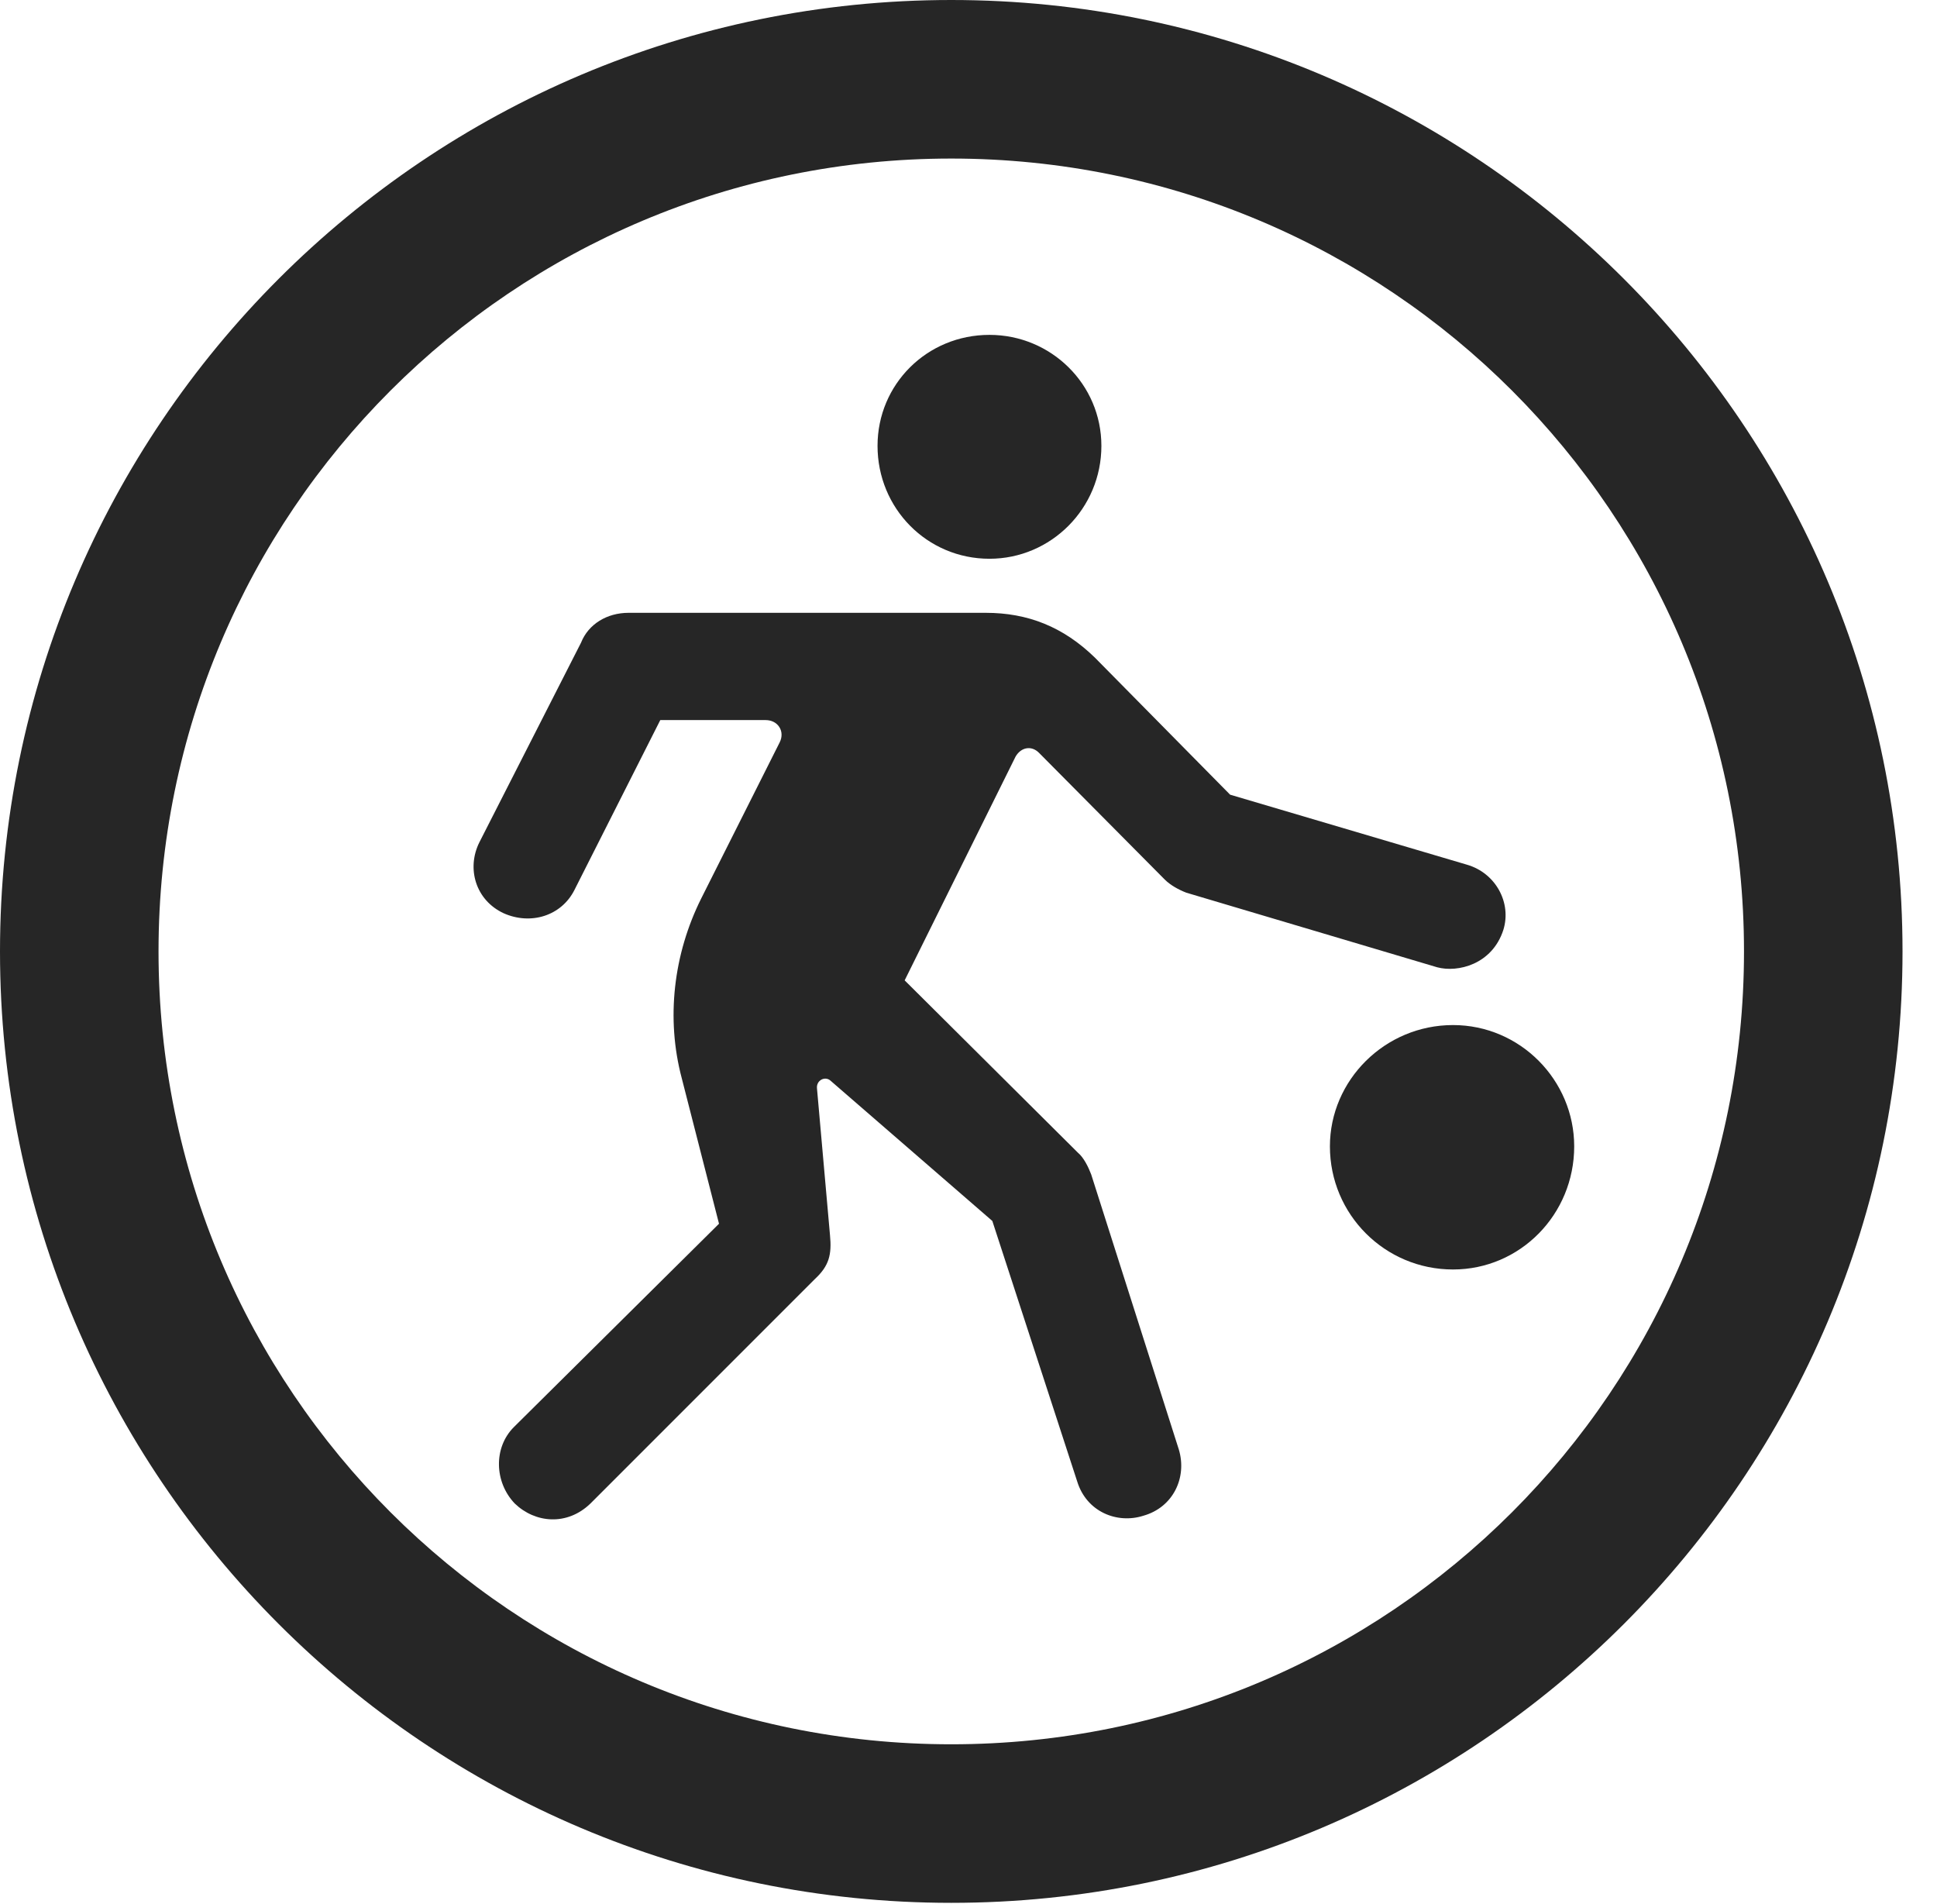 <?xml version="1.0" encoding="UTF-8"?>
<!--Generator: Apple Native CoreSVG 326-->
<!DOCTYPE svg
PUBLIC "-//W3C//DTD SVG 1.1//EN"
       "http://www.w3.org/Graphics/SVG/1.1/DTD/svg11.dtd">
<svg version="1.1" xmlns="http://www.w3.org/2000/svg" xmlns:xlink="http://www.w3.org/1999/xlink" viewBox="0 0 20.283 19.932">
 <g>
  <rect height="19.932" opacity="0" width="20.283" x="0" y="0"/>
  <path d="M9.961 19.922C15.459 19.922 19.922 15.459 19.922 9.961C19.922 4.463 15.459 0 9.961 0C4.463 0 0 4.463 0 9.961C0 15.459 4.463 19.922 9.961 19.922ZM9.961 18.262C5.371 18.262 1.66 14.551 1.66 9.961C1.66 5.371 5.371 1.66 9.961 1.66C14.551 1.66 18.262 5.371 18.262 9.961C18.262 14.551 14.551 18.262 9.961 18.262Z" fill="black" fill-opacity="0.85"/>
  <path d="M10.361 5.85C11.006 5.85 11.533 5.322 11.533 4.668C11.533 4.023 11.006 3.506 10.361 3.506C9.707 3.506 9.189 4.023 9.189 4.668C9.189 5.322 9.707 5.85 10.361 5.85ZM5.391 15.742C5.605 15.947 5.938 15.977 6.182 15.742L8.535 13.389C8.682 13.252 8.711 13.135 8.691 12.93L8.555 11.396C8.545 11.309 8.643 11.26 8.701 11.318L10.391 12.783L11.279 15.508C11.377 15.83 11.699 15.957 11.973 15.869C12.285 15.781 12.432 15.469 12.344 15.176L11.426 12.295C11.396 12.217 11.348 12.119 11.289 12.07L9.473 10.264L10.635 7.92C10.693 7.822 10.801 7.803 10.879 7.881L12.197 9.209C12.256 9.268 12.344 9.316 12.422 9.346L15.049 10.127C15.264 10.185 15.625 10.098 15.742 9.736C15.83 9.453 15.664 9.141 15.361 9.053L12.881 8.32L11.465 6.885C11.133 6.562 10.762 6.416 10.322 6.416L6.582 6.416C6.357 6.416 6.162 6.533 6.084 6.729L5.02 8.818C4.883 9.092 4.98 9.424 5.273 9.561C5.557 9.688 5.879 9.59 6.016 9.316L6.914 7.539L8.018 7.539C8.145 7.539 8.223 7.656 8.164 7.773L7.344 9.404C7.051 9.99 6.973 10.664 7.139 11.289L7.529 12.812L5.381 14.941C5.166 15.156 5.176 15.518 5.391 15.742ZM15.215 13.291C15.918 13.291 16.484 12.715 16.484 12.002C16.484 11.309 15.918 10.732 15.215 10.732C14.502 10.732 13.926 11.309 13.926 12.002C13.926 12.715 14.502 13.291 15.215 13.291Z" fill="black" fill-opacity="0.85"/>
 </g>
</svg>
